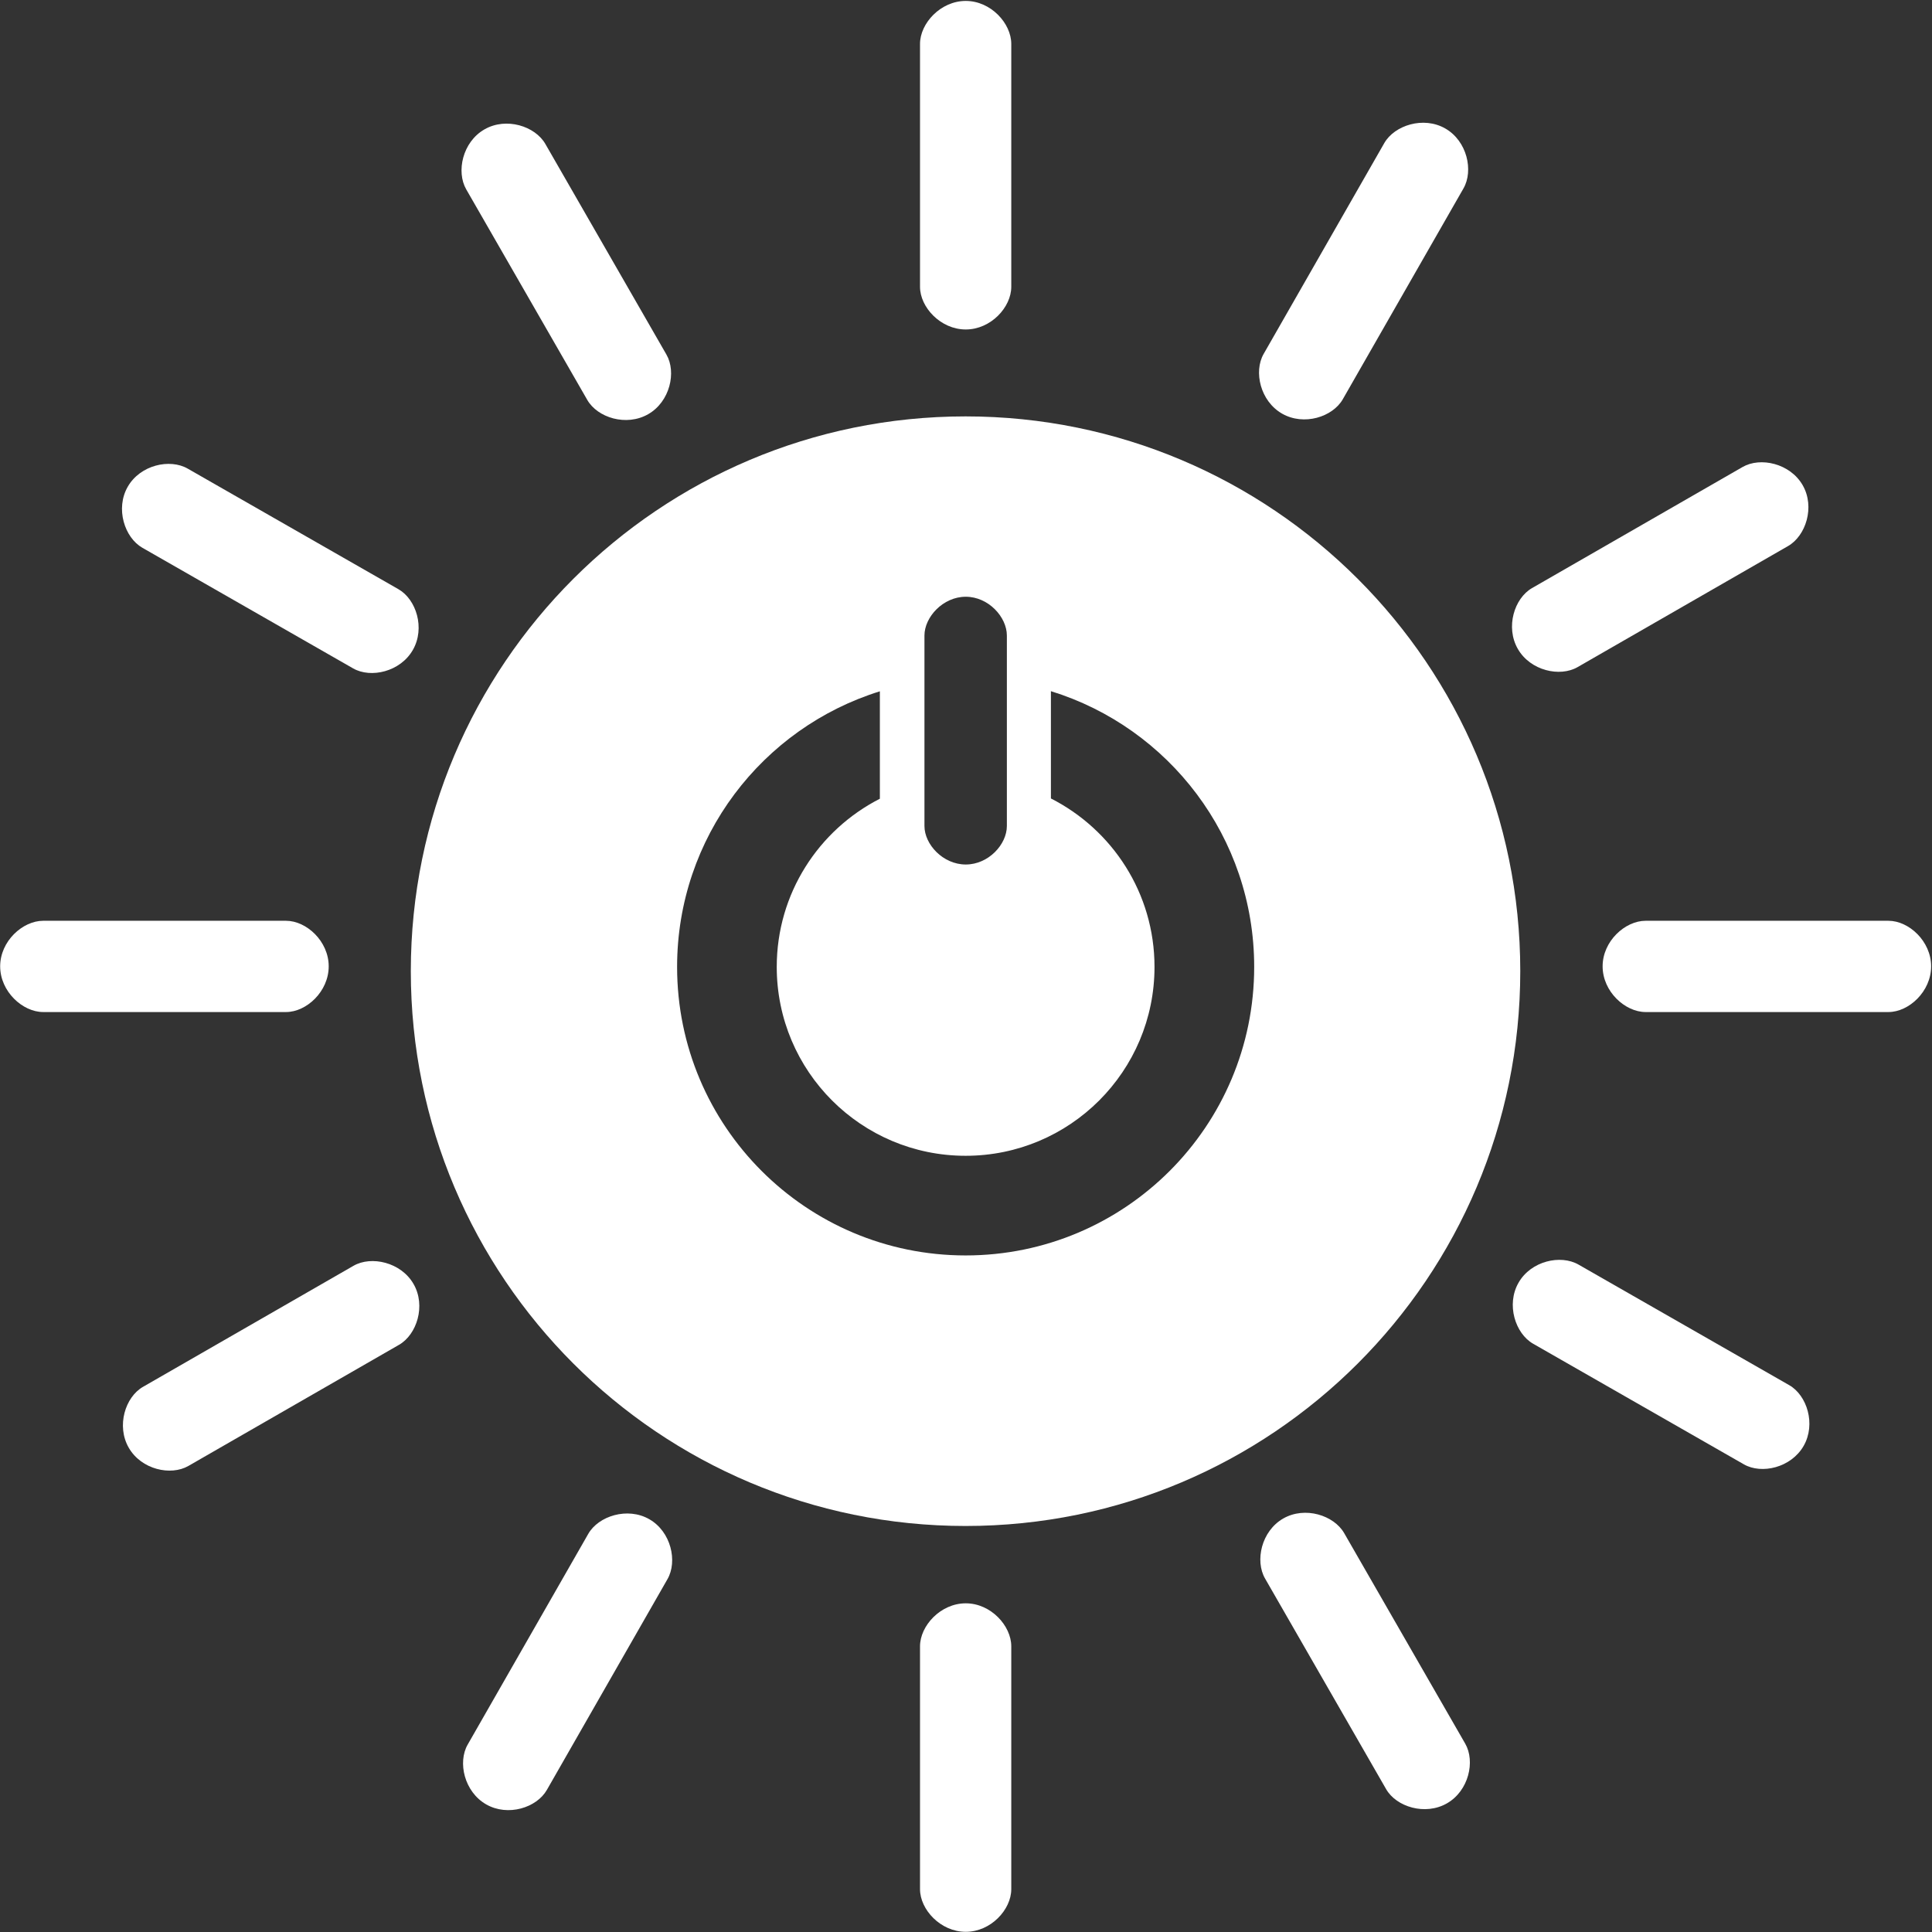 <?xml version="1.0" encoding="UTF-8" standalone="no"?>
<!DOCTYPE svg PUBLIC "-//W3C//DTD SVG 1.1//EN" "http://www.w3.org/Graphics/SVG/1.1/DTD/svg11.dtd">
<svg width="100%" height="100%" viewBox="0 0 236 236" version="1.1" xmlns="http://www.w3.org/2000/svg" xmlns:xlink="http://www.w3.org/1999/xlink" xml:space="preserve" xmlns:serif="http://www.serif.com/" style="fill-rule:evenodd;clip-rule:evenodd;stroke-linejoin:round;stroke-miterlimit:2;">
    <rect x="0" y="0" width="236" height="236" fill="#333333" stroke="none"/>
    <g transform="matrix(4.167,0,0,4.167,-258.109,-1391.66)">
        <g transform="matrix(1,0,0,1,90.248,354.109)">
            <path d="M0,16.665C-4.671,16.665 -8.458,12.879 -8.458,8.207C-8.458,4.409 -5.958,1.198 -2.514,0.128L-2.514,3.277C-4.307,4.192 -5.537,6.054 -5.537,8.207C-5.537,11.266 -3.059,13.744 0,13.744C3.059,13.744 5.537,11.266 5.537,8.207C5.537,6.048 4.301,4.184 2.5,3.269L2.5,0.124C5.951,1.189 8.459,4.404 8.459,8.207C8.459,12.879 4.673,16.665 0,16.665M-1.207,-1.507C-1.207,-2.048 -0.663,-2.644 0.004,-2.644C0.67,-2.644 1.209,-2.048 1.209,-1.507L1.209,4.077C1.209,4.616 0.67,5.205 0.004,5.205C-0.663,5.205 -1.207,4.616 -1.207,4.077L-1.207,-1.507ZM-0.002,-7.931C-8.983,-7.931 -16.264,-0.65 -16.264,8.331C-16.264,17.316 -8.983,24.596 -0.002,24.596C8.978,24.596 16.259,17.316 16.259,8.331C16.259,-0.65 8.978,-7.931 -0.002,-7.931" style="fill:white;fill-rule:nonzero;"/>
        </g>
        <g transform="matrix(1,0,0,1,71.577,362.304)">
            <path d="M0,-0.005C0,-0.742 -0.653,-1.34 -1.25,-1.34L-8.371,-1.34C-8.972,-1.34 -9.631,-0.742 -9.631,-0.005C-9.631,0.734 -8.972,1.335 -8.371,1.335L-1.25,1.335C-0.653,1.335 0,0.734 0,-0.005" style="fill:white;fill-rule:nonzero;"/>
        </g>
        <g transform="matrix(1,0,0,1,118.551,362.304)">
            <path d="M0,-0.005C0,-0.742 -0.653,-1.34 -1.25,-1.34L-8.371,-1.34C-8.971,-1.34 -9.63,-0.742 -9.63,-0.005C-9.63,0.734 -8.971,1.335 -8.371,1.335L-1.25,1.335C-0.653,1.335 0,0.734 0,-0.005" style="fill:white;fill-rule:nonzero;"/>
        </g>
        <g transform="matrix(1,0,0,1,90.252,380.972)">
            <path d="M0,9.63C0.736,9.63 1.334,8.977 1.334,8.381L1.334,1.26C1.334,0.659 0.736,0 0,0C-0.739,0 -1.341,0.659 -1.341,1.26L-1.341,8.381C-1.341,8.977 -0.739,9.63 0,9.63" style="fill:white;fill-rule:nonzero;"/>
        </g>
        <g transform="matrix(1,0,0,1,114.814,371.581)">
            <path d="M0,4.776C0.366,4.136 0.096,3.293 -0.421,2.997L-6.602,-0.54C-7.124,-0.838 -7.993,-0.648 -8.358,-0.007C-8.725,0.633 -8.452,1.483 -7.931,1.781L-1.75,5.318C-1.232,5.614 -0.368,5.418 0,4.776" style="fill:white;fill-rule:nonzero;"/>
        </g>
        <g transform="matrix(1,0,0,1,76.193,378.506)">
            <path d="M0,8.36C0.639,8.726 1.482,8.456 1.778,7.938L5.315,1.757C5.614,1.237 5.422,0.367 4.783,0.001C4.143,-0.366 3.292,-0.092 2.994,0.428L-0.543,6.609C-0.839,7.127 -0.642,7.993 0,8.36" style="fill:white;fill-rule:nonzero;"/>
        </g>
        <g transform="matrix(1,0,0,1,104.359,378.487)">
            <path d="M0,8.348C0.639,7.98 0.832,7.117 0.535,6.6L-3.015,0.426C-3.315,-0.094 -4.161,-0.368 -4.801,-0.001C-5.442,0.367 -5.634,1.239 -5.333,1.759L-1.784,7.933C-1.487,8.45 -0.641,8.716 0,8.348" style="fill:white;fill-rule:nonzero;"/>
        </g>
        <g transform="matrix(1,0,0,1,65.716,371.609)">
            <path d="M0,4.803C0.367,5.442 1.231,5.634 1.748,5.336L7.921,1.786C8.442,1.488 8.717,0.641 8.348,0.002C7.98,-0.639 7.108,-0.831 6.589,-0.532L0.416,3.018C-0.102,3.315 -0.369,4.162 0,4.803" style="fill:white;fill-rule:nonzero;"/>
        </g>
        <g transform="matrix(1,0,0,1,90.252,333.999)">
            <path d="M0,9.631C0.736,9.631 1.334,8.978 1.334,8.382L1.334,1.259C1.334,0.658 0.736,0 0,0C-0.739,0 -1.341,0.658 -1.341,1.259L-1.341,8.382C-1.341,8.978 -0.739,9.631 0,9.631" style="fill:white;fill-rule:nonzero;"/>
        </g>
        <g transform="matrix(1,0,0,1,74.044,348.247)">
            <path d="M0,4.777C0.367,4.136 0.097,3.295 -0.421,2.998L-6.602,-0.539C-7.124,-0.838 -7.992,-0.647 -8.358,-0.007C-8.726,0.634 -8.451,1.483 -7.93,1.782L-1.75,5.319C-1.232,5.615 -0.367,5.419 0,4.777" style="fill:white;fill-rule:nonzero;"/>
        </g>
        <g transform="matrix(1,0,0,1,99.526,337.735)">
            <path d="M0,8.363C0.64,8.728 1.481,8.459 1.778,7.941L5.316,1.76C5.615,1.239 5.423,0.37 4.784,0.004C4.143,-0.365 3.293,-0.089 2.995,0.431L-0.542,6.612C-0.839,7.131 -0.642,7.996 0,8.363" style="fill:white;fill-rule:nonzero;"/>
        </g>
        <g transform="matrix(1,0,0,1,80.943,337.765)">
            <path d="M0,8.348C0.639,7.981 0.832,7.117 0.534,6.6L-3.016,0.425C-3.316,-0.095 -4.162,-0.368 -4.801,0C-5.443,0.368 -5.634,1.239 -5.334,1.759L-1.785,7.932C-1.486,8.45 -0.642,8.716 0,8.348" style="fill:white;fill-rule:nonzero;"/>
        </g>
        <g transform="matrix(1,0,0,1,106.436,348.192)">
            <path d="M0,4.803C0.367,5.442 1.231,5.634 1.749,5.337L7.921,1.787C8.442,1.488 8.717,0.641 8.349,0.002C7.98,-0.638 7.11,-0.831 6.589,-0.531L0.416,3.019C-0.102,3.316 -0.369,4.163 0,4.803" style="fill:white;fill-rule:nonzero;"/>
        </g>
    </g>
</svg>

